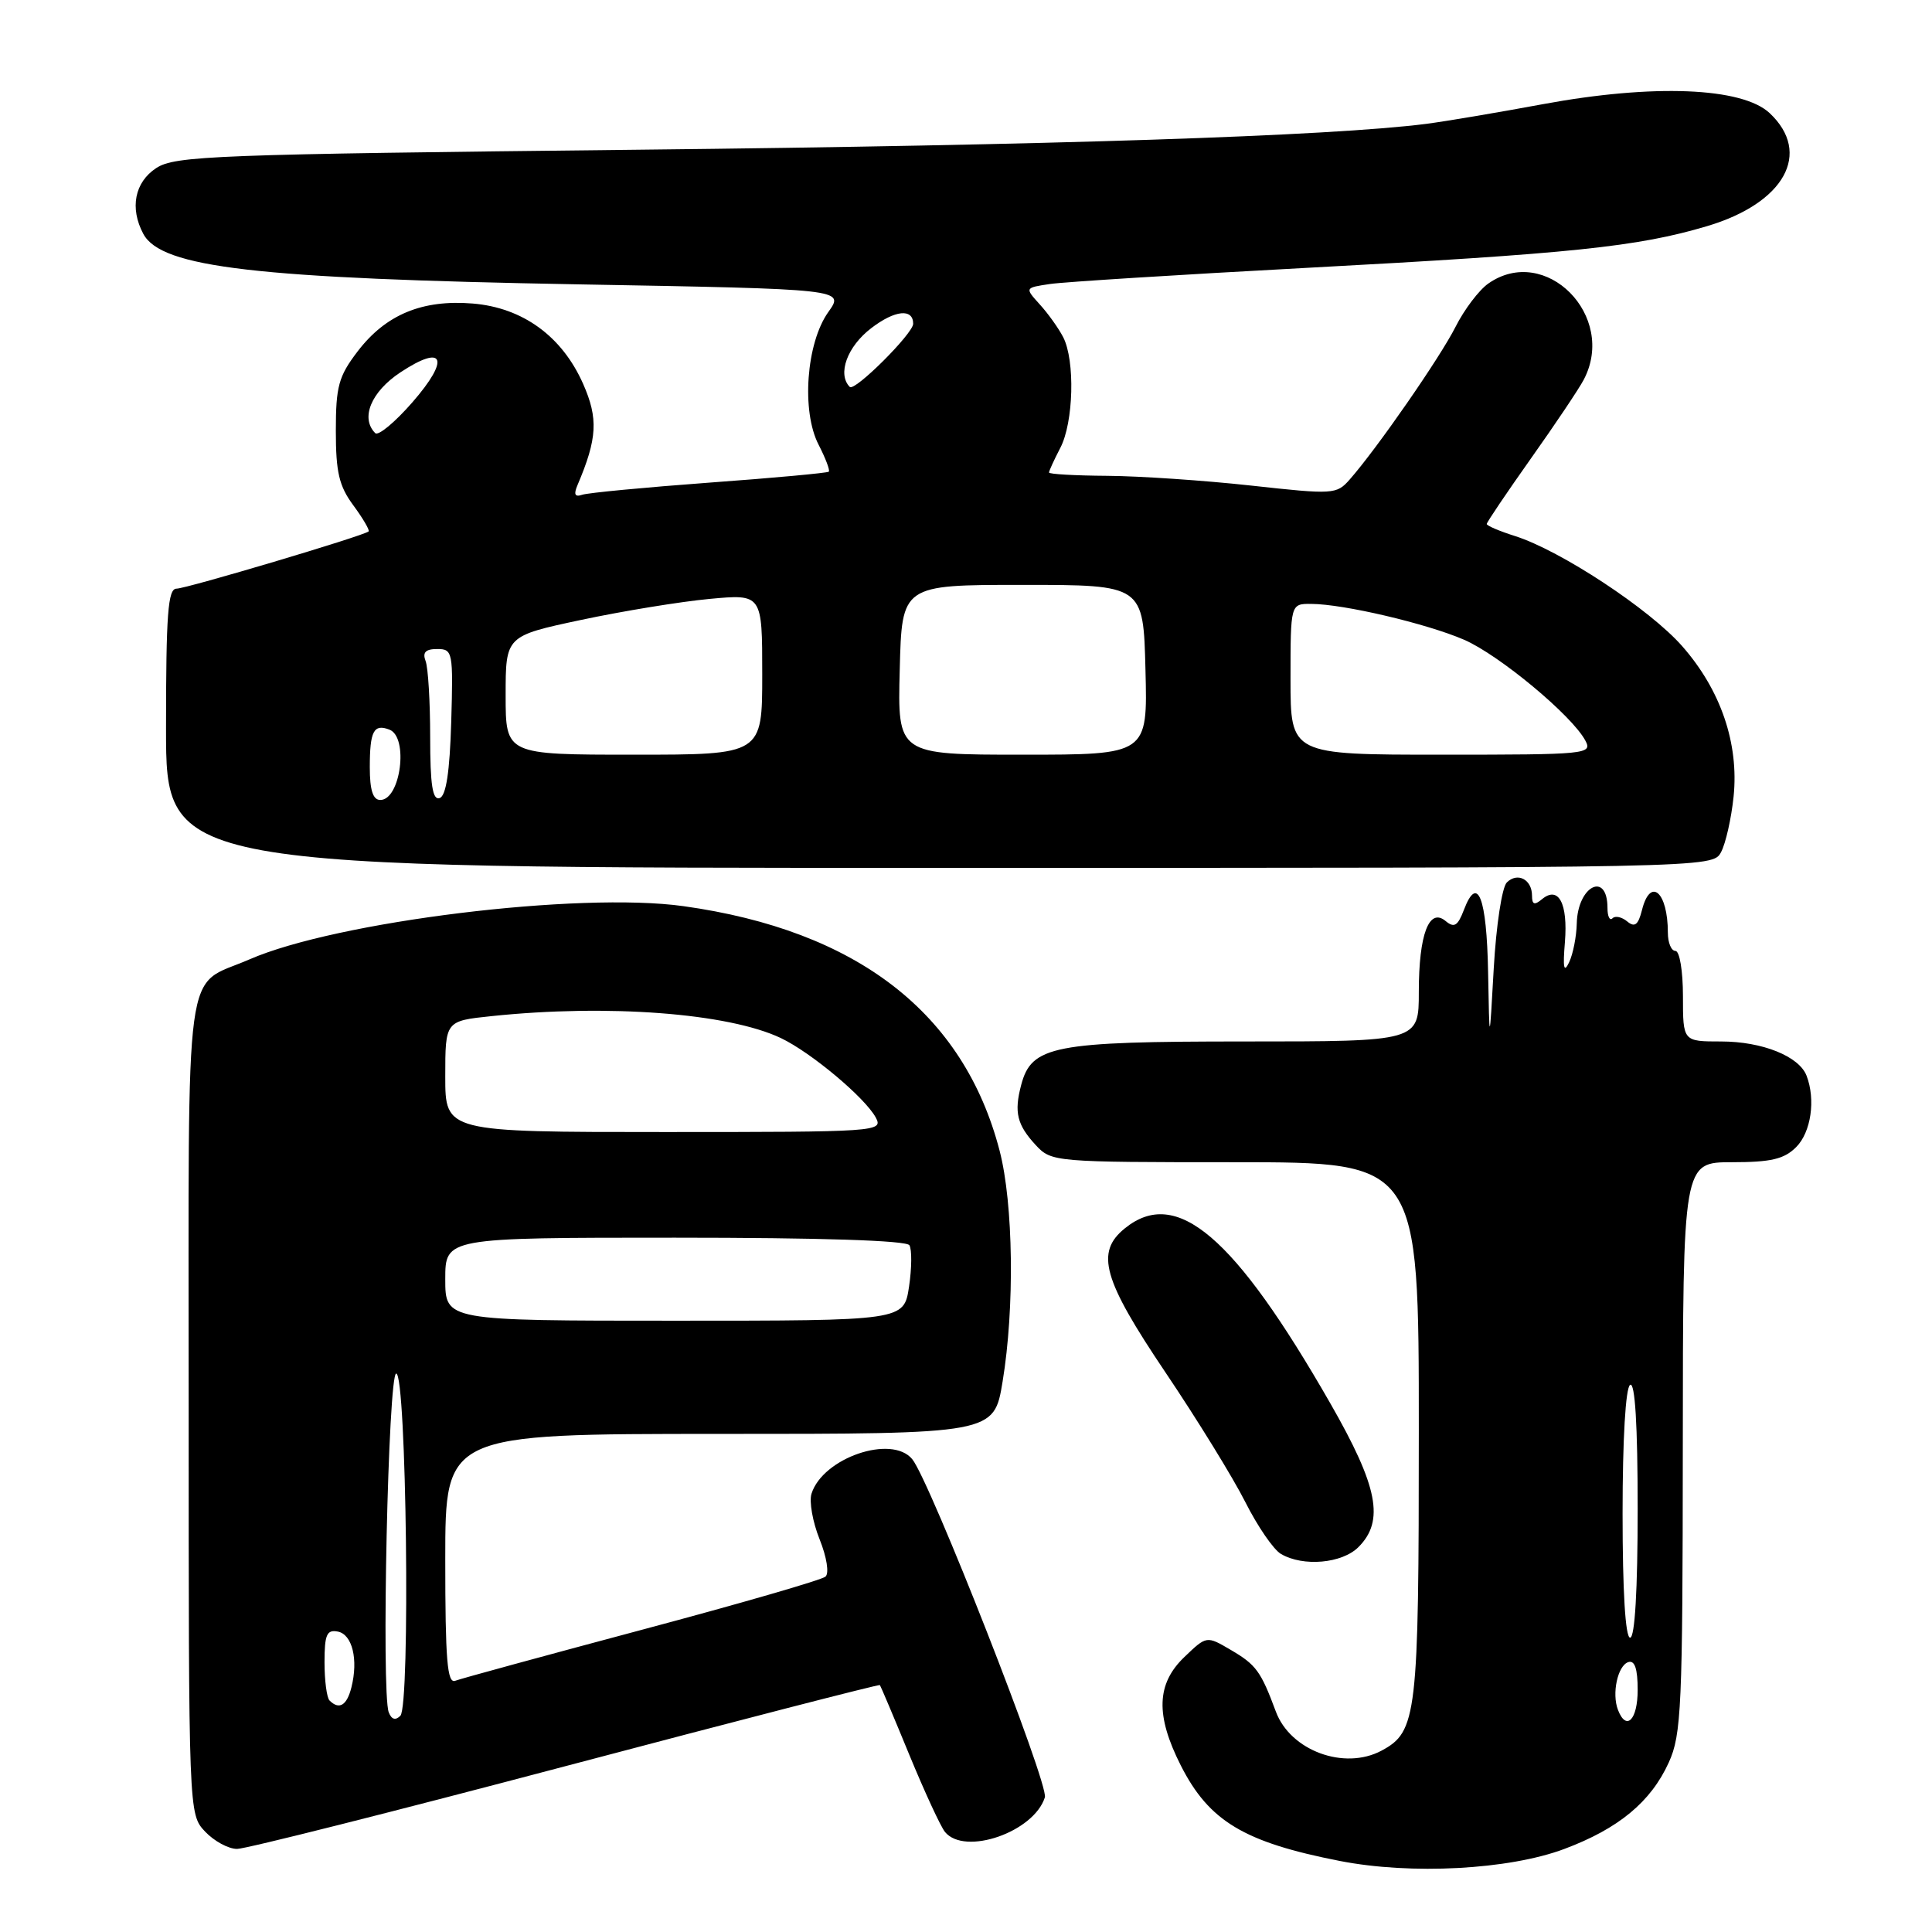 <?xml version="1.0" encoding="UTF-8" standalone="no"?>
<!DOCTYPE svg PUBLIC "-//W3C//DTD SVG 1.1//EN" "http://www.w3.org/Graphics/SVG/1.1/DTD/svg11.dtd" >
<svg xmlns="http://www.w3.org/2000/svg" xmlns:xlink="http://www.w3.org/1999/xlink" version="1.1" viewBox="0 0 256 256">
 <g >
 <path fill="currentColor"
d=" M 207.27 245.00 C 214.46 242.31 218.75 238.76 221.12 233.54 C 222.80 229.85 222.96 226.21 222.98 191.75 C 223.00 154.00 223.00 154.00 229.50 154.00 C 234.67 154.00 236.41 153.59 238.00 152.00 C 239.97 150.03 240.60 145.72 239.38 142.54 C 238.39 139.96 233.51 138.00 228.05 138.00 C 223.00 138.00 223.00 138.00 223.00 132.00 C 223.00 128.67 222.56 126.00 222.00 126.00 C 221.45 126.00 221.00 124.91 221.00 123.58 C 221.00 118.17 218.68 116.15 217.57 120.59 C 217.07 122.57 216.61 122.92 215.62 122.10 C 214.90 121.50 214.02 121.31 213.66 121.68 C 213.30 122.04 213.00 121.43 213.00 120.33 C 213.00 115.38 209.04 117.37 208.93 122.37 C 208.89 124.09 208.44 126.40 207.92 127.50 C 207.22 128.98 207.07 128.29 207.36 124.82 C 207.77 119.69 206.51 117.33 204.32 119.15 C 203.32 119.98 203.00 119.87 203.00 118.68 C 203.00 116.53 201.08 115.53 199.66 116.93 C 199.02 117.57 198.25 122.64 197.93 128.30 C 197.36 138.50 197.36 138.50 197.18 128.81 C 197.00 118.90 195.79 115.79 193.98 120.55 C 193.16 122.70 192.69 122.99 191.55 122.04 C 189.36 120.22 188.00 123.81 188.00 131.43 C 188.00 138.00 188.00 138.00 164.95 138.00 C 139.56 138.00 136.68 138.56 135.31 143.77 C 134.35 147.39 134.76 149.05 137.26 151.75 C 139.32 153.96 139.73 154.00 163.67 154.00 C 188.00 154.00 188.00 154.00 188.00 189.55 C 188.00 227.38 187.76 229.45 183.06 231.97 C 178.12 234.61 170.98 231.97 169.06 226.80 C 167.07 221.45 166.45 220.59 163.08 218.62 C 159.88 216.74 159.88 216.74 156.94 219.56 C 153.23 223.11 153.09 227.28 156.47 233.95 C 160.21 241.32 164.85 244.10 177.50 246.58 C 186.97 248.44 199.93 247.75 207.27 245.00 Z  M 74.95 234.02 C 97.74 227.99 116.48 223.16 116.59 223.28 C 116.69 223.40 118.45 227.55 120.48 232.50 C 122.52 237.45 124.65 242.06 125.22 242.75 C 127.84 245.93 136.99 242.76 138.45 238.16 C 139.00 236.43 123.20 196.15 120.87 193.34 C 118.14 190.05 109.03 193.17 107.53 197.92 C 107.20 198.95 107.68 201.67 108.60 203.96 C 109.55 206.33 109.89 208.47 109.38 208.91 C 108.90 209.35 97.96 212.51 85.07 215.95 C 72.19 219.39 61.05 222.43 60.32 222.71 C 59.26 223.11 59.00 219.98 59.00 206.61 C 59.00 190.00 59.00 190.00 95.35 190.00 C 131.71 190.00 131.71 190.00 132.85 183.06 C 134.46 173.31 134.28 159.49 132.45 152.46 C 127.70 134.22 113.55 123.28 90.56 120.07 C 76.74 118.14 44.57 122.09 33.04 127.13 C 24.25 130.96 25.00 125.47 25.00 186.34 C 25.00 240.37 25.00 240.37 27.17 242.69 C 28.37 243.96 30.28 245.00 31.42 244.99 C 32.57 244.99 52.15 240.05 74.95 234.02 Z  M 180.00 205.00 C 183.48 201.52 182.60 196.99 176.29 185.98 C 163.55 163.75 155.89 157.22 149.05 162.76 C 145.12 165.94 146.12 169.51 154.43 181.85 C 158.64 188.10 163.40 195.83 165.02 199.05 C 166.64 202.26 168.76 205.35 169.74 205.91 C 172.68 207.63 177.83 207.17 180.00 205.00 Z  M 228.05 112.91 C 228.66 111.77 229.41 108.45 229.71 105.55 C 230.43 98.52 228.01 91.43 222.90 85.62 C 218.58 80.71 206.79 72.95 200.75 71.03 C 198.69 70.38 197.00 69.66 197.00 69.43 C 197.00 69.21 199.63 65.31 202.85 60.76 C 206.07 56.22 209.22 51.52 209.85 50.32 C 214.30 41.87 204.78 32.27 197.21 37.57 C 195.98 38.43 194.02 41.01 192.86 43.32 C 190.81 47.38 182.46 59.43 178.84 63.54 C 177.10 65.52 176.67 65.54 165.77 64.34 C 159.57 63.66 151.01 63.08 146.75 63.05 C 142.49 63.02 139.00 62.83 139.00 62.61 C 139.00 62.40 139.67 60.94 140.49 59.36 C 142.26 55.98 142.47 47.78 140.88 44.68 C 140.26 43.48 138.86 41.52 137.76 40.32 C 135.78 38.13 135.78 38.13 139.14 37.63 C 140.99 37.36 156.22 36.40 173.00 35.50 C 208.31 33.61 216.99 32.70 226.18 29.97 C 236.46 26.92 240.13 20.29 234.49 14.99 C 230.85 11.57 219.05 11.10 204.46 13.80 C 198.43 14.92 191.47 16.09 189.00 16.41 C 176.25 18.04 139.27 19.25 84.45 19.84 C 28.36 20.45 23.19 20.64 20.70 22.27 C 17.84 24.15 17.17 27.58 18.99 30.99 C 21.39 35.46 33.90 36.91 76.71 37.68 C 111.92 38.31 111.92 38.31 109.76 41.34 C 106.83 45.45 106.17 54.49 108.47 58.93 C 109.39 60.72 110.00 62.33 109.82 62.50 C 109.65 62.67 102.53 63.33 94.00 63.95 C 85.47 64.58 77.89 65.30 77.14 65.56 C 76.17 65.89 75.99 65.52 76.53 64.26 C 79.15 58.10 79.29 55.45 77.27 50.87 C 74.48 44.56 69.27 40.77 62.65 40.22 C 55.95 39.67 51.11 41.68 47.38 46.57 C 44.86 49.87 44.50 51.20 44.50 57.09 C 44.50 62.59 44.93 64.42 46.84 66.99 C 48.12 68.73 49.02 70.28 48.84 70.42 C 48.07 71.04 24.67 78.00 23.39 78.00 C 22.25 78.00 22.00 81.35 22.00 96.50 C 22.00 115.00 22.00 115.00 124.46 115.00 C 226.93 115.00 226.93 115.00 228.05 112.91 Z  M 214.39 226.57 C 213.55 224.40 214.35 220.71 215.75 220.24 C 216.61 219.96 217.00 221.10 217.00 223.92 C 217.00 227.90 215.49 229.43 214.39 226.57 Z  M 215.00 200.56 C 215.00 190.68 215.40 183.87 216.00 183.50 C 216.65 183.10 217.00 188.82 217.00 199.94 C 217.00 210.65 216.63 217.00 216.00 217.00 C 215.37 217.00 215.00 210.85 215.00 200.56 Z  M 51.51 226.89 C 50.51 224.27 51.44 182.00 52.50 182.00 C 53.86 182.00 54.39 226.01 53.05 227.35 C 52.40 228.00 51.88 227.84 51.51 226.89 Z  M 43.67 225.33 C 43.30 224.97 43.00 222.68 43.00 220.26 C 43.00 216.60 43.30 215.91 44.75 216.19 C 46.68 216.55 47.50 219.89 46.56 223.60 C 45.96 225.99 44.94 226.60 43.67 225.33 Z  M 59.00 169.50 C 59.00 164.00 59.00 164.00 89.44 164.00 C 108.72 164.00 120.11 164.37 120.50 165.00 C 120.84 165.55 120.82 168.03 120.45 170.50 C 119.77 175.00 119.77 175.00 89.39 175.00 C 59.00 175.00 59.00 175.00 59.00 169.50 Z  M 59.00 142.64 C 59.00 135.28 59.00 135.28 65.15 134.64 C 80.56 133.03 96.49 134.24 103.47 137.55 C 107.48 139.46 114.63 145.45 116.05 148.09 C 117.04 149.95 116.31 150.00 88.04 150.00 C 59.00 150.00 59.00 150.00 59.00 142.64 Z  M 49.00 101.67 C 49.00 96.87 49.52 95.88 51.60 96.68 C 54.17 97.66 53.09 106.00 50.39 106.00 C 49.42 106.00 49.00 104.70 49.00 101.67 Z  M 57.00 97.67 C 57.00 92.99 56.73 88.45 56.39 87.58 C 55.96 86.44 56.39 86.00 57.93 86.00 C 59.99 86.00 60.06 86.36 59.79 95.67 C 59.59 102.30 59.11 105.47 58.25 105.75 C 57.32 106.06 57.00 104.02 57.00 97.67 Z  M 67.00 92.14 C 67.00 84.27 67.00 84.27 77.01 82.14 C 82.51 80.97 90.16 79.72 94.01 79.36 C 101.00 78.71 101.00 78.71 101.00 89.36 C 101.00 100.00 101.00 100.00 84.00 100.00 C 67.00 100.00 67.00 100.00 67.00 92.14 Z  M 119.22 88.75 C 119.50 77.50 119.50 77.50 135.50 77.50 C 151.50 77.50 151.50 77.50 151.78 88.75 C 152.07 100.00 152.07 100.00 135.50 100.00 C 118.93 100.00 118.93 100.00 119.22 88.75 Z  M 171.00 90.00 C 171.00 80.00 171.00 80.00 173.75 80.02 C 178.06 80.04 189.05 82.63 194.00 84.77 C 198.65 86.79 208.29 94.80 210.06 98.12 C 211.03 99.93 210.34 100.00 191.04 100.00 C 171.00 100.00 171.00 100.00 171.00 90.00 Z  M 49.72 57.39 C 47.73 55.40 49.17 51.92 53.04 49.35 C 58.86 45.50 59.68 47.53 54.64 53.31 C 52.34 55.95 50.12 57.79 49.72 57.39 Z  M 112.60 51.27 C 110.92 49.58 112.26 45.90 115.46 43.47 C 118.58 41.08 121.00 40.84 121.00 42.90 C 121.00 44.19 113.25 51.92 112.60 51.27 Z "/>
</g>
</svg>